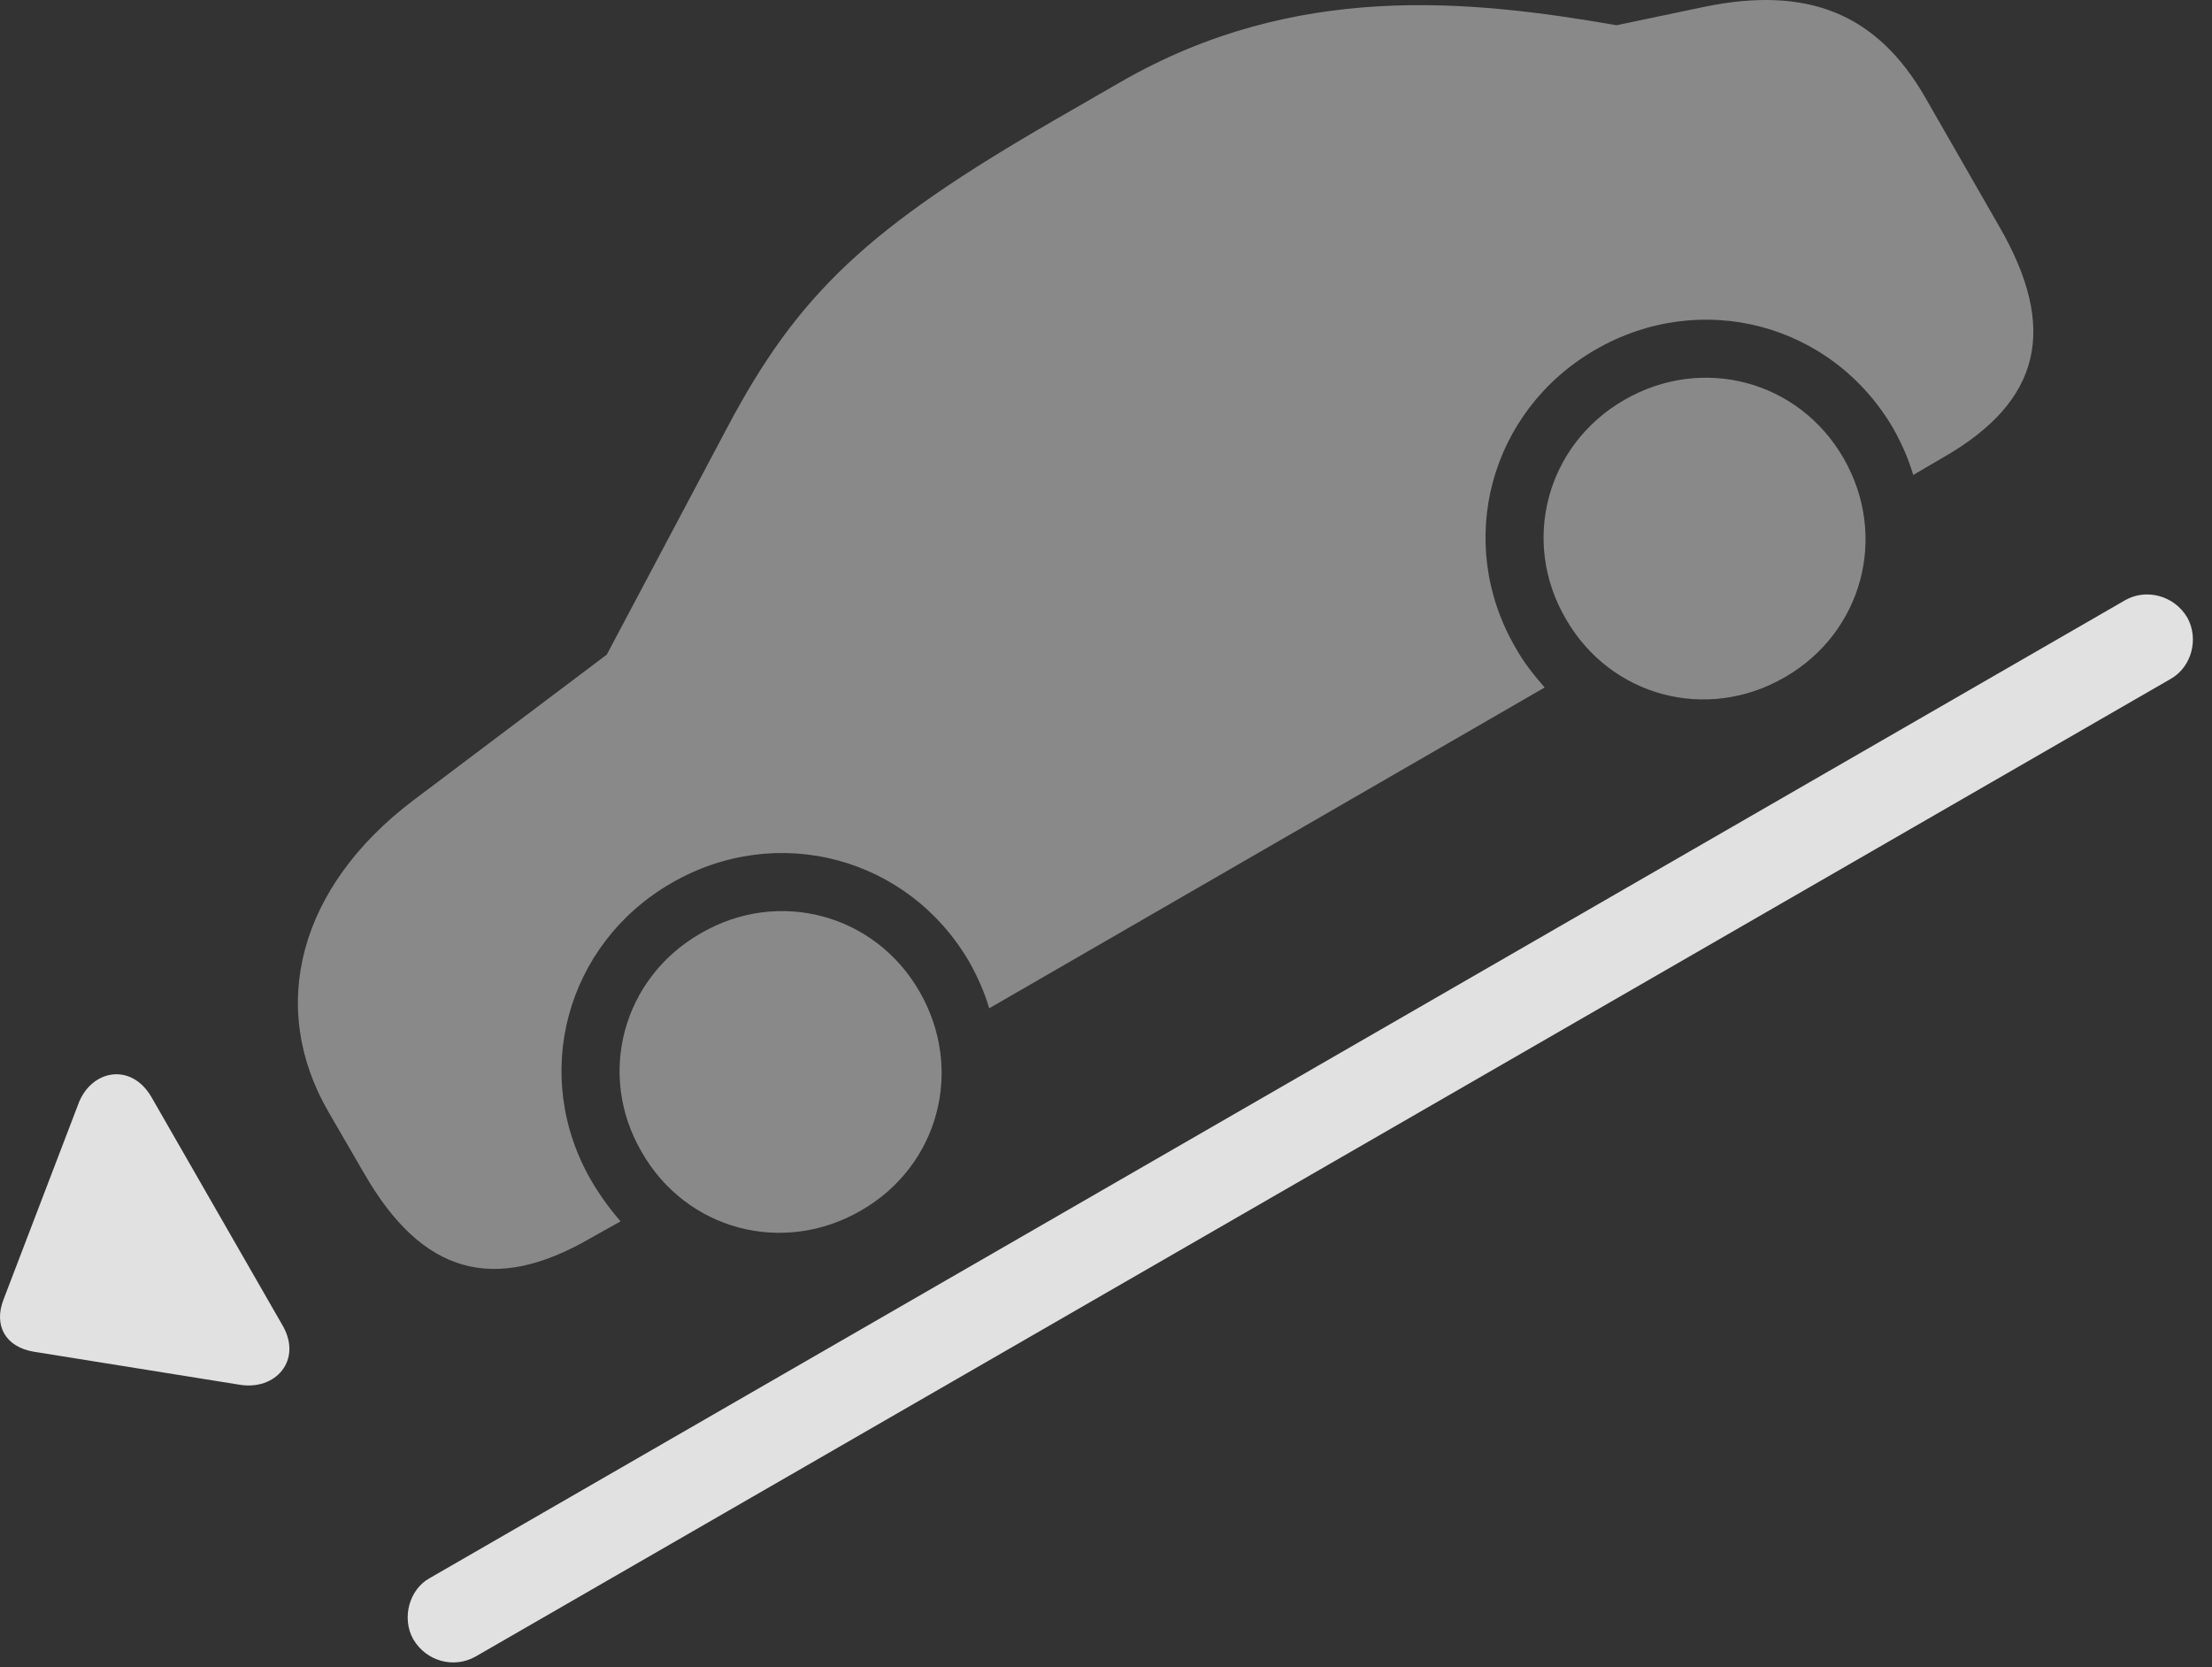 <?xml version="1.0" encoding="UTF-8"?>
<!--Generator: Apple Native CoreSVG 341-->
<!DOCTYPE svg
PUBLIC "-//W3C//DTD SVG 1.1//EN"
       "http://www.w3.org/Graphics/SVG/1.1/DTD/svg11.dtd">
<svg version="1.1" xmlns="http://www.w3.org/2000/svg" xmlns:xlink="http://www.w3.org/1999/xlink" viewBox="0 0 42.08 31.712">
 <rect x="0" y="0" width="42.08" height="31.712" fill="#333333" stroke="none"/>
 <g>
  <rect height="31.712" opacity="0" width="42.08" x="0" y="0"/>
  <path d="M11.23 23.556L11.806 23.234C11.601 22.999 11.416 22.745 11.25 22.462C10.088 20.46 10.761 17.96 12.773 16.798C14.785 15.636 17.285 16.3 18.447 18.312C18.603 18.595 18.73 18.878 18.818 19.181L29.385 13.078C29.18 12.843 28.984 12.599 28.828 12.316C27.666 10.314 28.34 7.814 30.351 6.652C32.363 5.49 34.863 6.154 36.025 8.165C36.181 8.449 36.308 8.732 36.396 9.035L36.982 8.693C38.828 7.628 39.16 6.251 38.027 4.298L36.621 1.847C35.703 0.255 34.385-0.272 32.431 0.128L30.752 0.48C27.939-0.008 24.639-0.35 21.328 1.554L20.058 2.286C16.523 4.327 15.185 5.577 13.828 8.146L11.543 12.453L7.861 15.226C5.683 16.876 5.088 19.152 6.25 21.154L6.924 22.316C8.027 24.24 9.394 24.62 11.23 23.556ZM16.377 23.029C17.861 22.179 18.349 20.343 17.49 18.859C16.64 17.384 14.805 16.896 13.33 17.755C11.845 18.605 11.348 20.441 12.207 21.915C13.056 23.4 14.892 23.888 16.377 23.029ZM33.955 12.882C35.429 12.033 35.928 10.197 35.068 8.712C34.218 7.238 32.383 6.749 30.898 7.609C29.424 8.458 28.926 10.294 29.785 11.769C30.635 13.253 32.471 13.742 33.955 12.882Z" fill="white" fill-opacity="0.425"/>
  <path d="M7.861 31.183C8.115 31.613 8.642 31.74 9.043 31.515L41.299 12.912C41.689 12.687 41.836 12.159 41.611 11.749C41.357 11.32 40.82 11.193 40.429 11.417L8.174 30.021C7.783 30.236 7.637 30.783 7.861 31.183Z" fill="white" fill-opacity="0.85"/>
  <path d="M5.371 25.206L2.881 20.87C2.49 20.197 1.719 20.353 1.484 21.017L0.068 24.718C-0.127 25.216 0.107 25.626 0.644 25.714L4.541 26.339C5.244 26.466 5.762 25.87 5.371 25.206Z" fill="white" fill-opacity="0.85"/>
 </g>
</svg>
